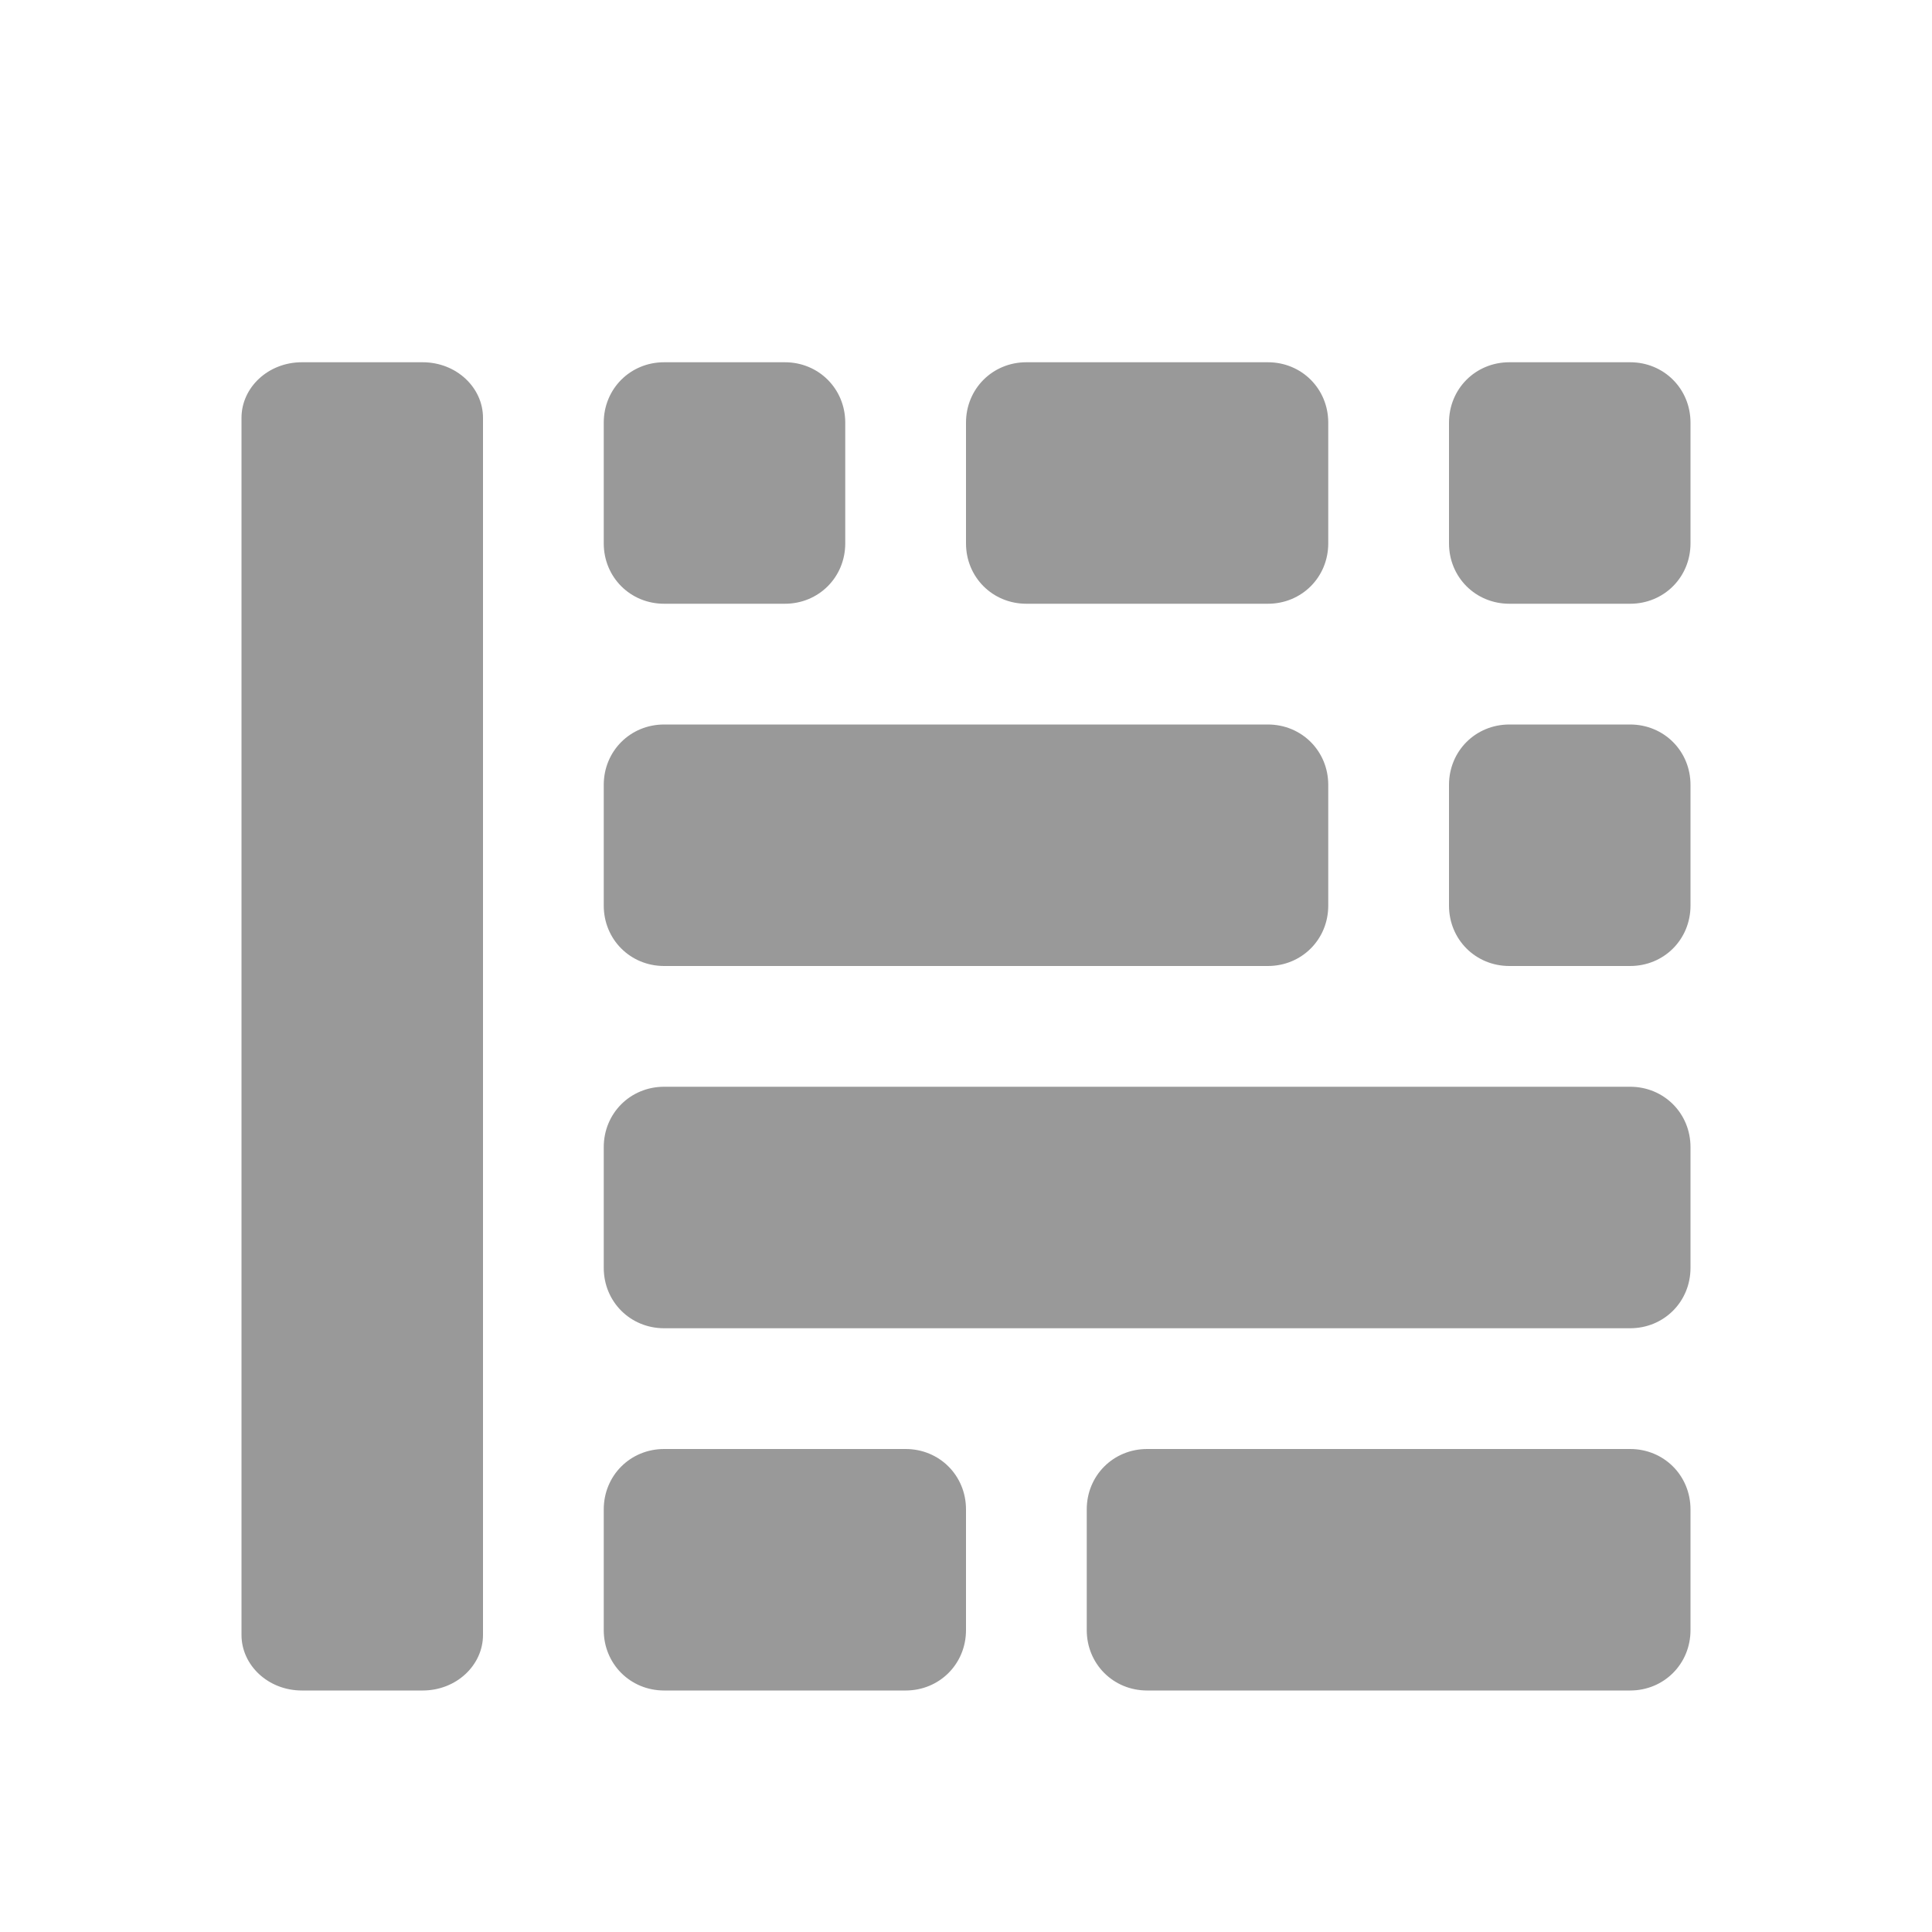 <svg xmlns="http://www.w3.org/2000/svg" viewBox="0 0 16 16" width="16" height="16">
<cis-name>resource-chart</cis-name>
<path fill="#999999" d="M3.5,14h-1C2.22,14,2,13.79,2,13.54V3.46C2,3.21,2.22,3,2.5,3h1C3.78,3,4,3.21,4,3.46v10.08
	C4,13.79,3.78,14,3.5,14z M6.5,5h-1C5.22,5,5,4.78,5,4.5v-1C5,3.22,5.22,3,5.5,3h1C6.78,3,7,3.22,7,3.5v1C7,4.78,6.78,5,6.5,5z
	 M10.5,5h-2C8.22,5,8,4.78,8,4.5v-1C8,3.22,8.22,3,8.5,3h2C10.78,3,11,3.22,11,3.5v1C11,4.78,10.78,5,10.5,5z M13.5,5h-1
	C12.22,5,12,4.78,12,4.5v-1C12,3.22,12.22,3,12.5,3h1C13.78,3,14,3.22,14,3.5v1C14,4.78,13.78,5,13.5,5z M10.5,8h-5
	C5.22,8,5,7.78,5,7.5v-1C5,6.22,5.22,6,5.5,6h5C10.78,6,11,6.22,11,6.5v1C11,7.78,10.78,8,10.5,8z M13.5,8h-1
	C12.22,8,12,7.78,12,7.5v-1C12,6.22,12.22,6,12.5,6h1C13.78,6,14,6.22,14,6.5v1C14,7.78,13.78,8,13.5,8z M13.5,11h-8
	C5.22,11,5,10.78,5,10.5v-1C5,9.22,5.22,9,5.5,9h8C13.78,9,14,9.22,14,9.5v1C14,10.78,13.78,11,13.5,11z M7.5,14h-2
	C5.22,14,5,13.78,5,13.5v-1C5,12.22,5.22,12,5.5,12h2C7.78,12,8,12.22,8,12.5v1C8,13.78,7.78,14,7.5,14z M13.5,14h-4
	C9.22,14,9,13.78,9,13.5v-1C9,12.22,9.22,12,9.5,12h4c0.28,0,0.5,0.22,0.5,0.5v1C14,13.78,13.78,14,13.5,14z"/>
</svg>
